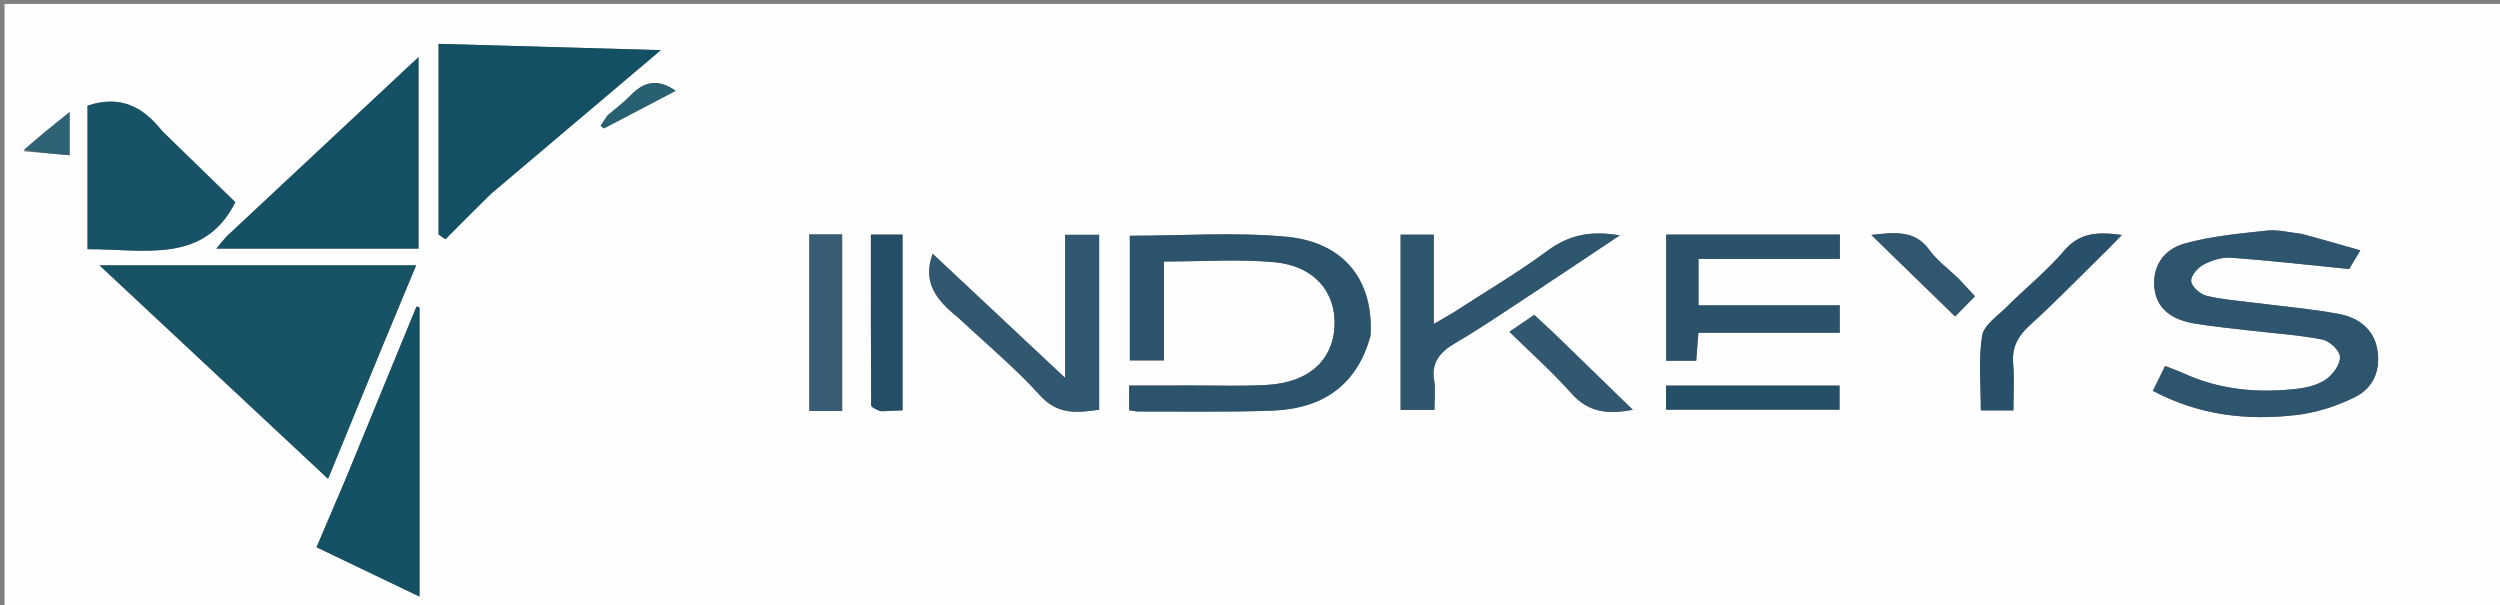 <?xml version="1.0" encoding="UTF-8"?>
<svg xmlns="http://www.w3.org/2000/svg" xmlns:xlink="http://www.w3.org/1999/xlink" width="190px" height="46px" viewBox="0 0 190 46" version="1.1">
<rect x="0" y="0" width="190" height="46" fill="#808080" stroke="none"/>
<g id="surface1">
<path style=" stroke:none;fill-rule:nonzero;fill:rgb(99.608%,99.608%,99.608%);fill-opacity:1;" d="M 124.152 46.301 C 82.77 46.301 41.555 46.301 0.344 46.301 C 0.344 30.969 0.344 15.637 0.344 0.301 C 63.676 0.301 127.008 0.301 190.344 0.301 C 190.344 15.637 190.344 30.969 190.344 46.301 C 168.336 46.301 146.328 46.301 124.152 46.301 M 29.035 26.41 C 29.887 24.355 30.738 22.301 31.625 20.164 C 23.594 20.164 15.766 20.164 7.562 20.164 C 13.465 25.68 19.129 30.969 24.934 36.391 C 26.309 33.031 27.617 29.828 29.035 26.41 M 37.383 14.676 C 41.562 11.141 45.738 7.605 50.219 3.812 C 44.316 3.645 38.828 3.488 33.332 3.332 C 33.332 8.266 33.332 13.043 33.332 17.824 C 33.504 17.945 33.68 18.062 33.852 18.184 C 34.969 17.059 36.082 15.938 37.383 14.676 M 17.145 18.043 C 16.934 18.297 16.727 18.547 16.441 18.895 C 21.703 18.895 26.758 18.895 31.805 18.895 C 31.805 14.027 31.805 9.25 31.805 4.34 C 26.875 8.945 22.094 13.414 17.145 18.043 M 104.168 25.438 C 104.414 21.348 102.184 18.41 97.789 17.996 C 93.855 17.625 89.836 17.918 85.867 17.918 C 85.867 21.066 85.867 24.223 85.867 27.391 C 86.738 27.391 87.5 27.391 88.461 27.391 C 88.461 24.805 88.461 22.312 88.461 19.875 C 91.387 19.875 94.137 19.68 96.84 19.926 C 99.891 20.203 101.566 22.211 101.422 24.832 C 101.285 27.383 99.461 29.051 96.391 29.246 C 94.512 29.367 92.621 29.293 90.734 29.297 C 89.102 29.305 87.465 29.301 85.812 29.301 C 85.812 30.055 85.812 30.598 85.812 31.176 C 86.082 31.215 86.305 31.273 86.523 31.273 C 89.895 31.266 93.27 31.328 96.637 31.211 C 100.672 31.066 103.148 29.168 104.168 25.438 M 174.828 17.758 C 173.984 17.668 173.117 17.434 172.297 17.523 C 170.18 17.758 168.016 17.945 166.004 18.516 C 164.383 18.977 163.566 20.301 163.734 21.891 C 163.902 23.477 165.074 24.293 166.73 24.578 C 168.18 24.824 169.652 24.961 171.121 25.133 C 172.922 25.348 174.75 25.457 176.516 25.809 C 177.07 25.922 177.824 26.656 177.84 27.121 C 177.859 27.691 177.336 28.43 176.793 28.82 C 176.211 29.238 175.355 29.457 174.586 29.547 C 171.59 29.895 168.676 29.625 165.945 28.367 C 165.52 28.172 165.066 28.023 164.547 27.816 C 164.195 28.531 163.914 29.105 163.621 29.703 C 167.129 31.57 170.77 31.977 174.508 31.543 C 176.039 31.367 177.602 30.863 178.949 30.195 C 180.465 29.449 180.941 28.031 180.668 26.523 C 180.41 25.074 179.316 24.152 177.77 23.863 C 175.664 23.469 173.508 23.289 171.375 23.016 C 170.137 22.855 168.875 22.773 167.684 22.477 C 167.195 22.355 166.566 21.777 166.531 21.371 C 166.496 20.961 167.012 20.355 167.473 20.109 C 168.078 19.781 168.887 19.535 169.574 19.586 C 172.473 19.797 175.359 20.129 178.535 20.445 C 178.609 20.324 178.922 19.801 179.387 19.027 C 177.887 18.594 176.5 18.199 174.828 17.758 M 12.262 9.902 C 10.891 8.145 9.176 7.191 6.652 8.031 C 6.652 11.625 6.652 15.219 6.652 18.938 C 10.93 18.922 15.523 20.098 17.883 15.367 C 16.172 13.695 14.301 11.875 12.262 9.902 M 26.309 36.324 C 25.57 38.051 24.828 39.777 24.055 41.59 C 26.695 42.852 29.211 44.059 31.883 45.34 C 31.883 37.828 31.883 30.59 31.883 23.355 C 31.809 23.336 31.73 23.32 31.652 23.301 C 29.898 27.566 28.141 31.832 26.309 36.324 M 131.203 25.289 C 134.086 25.289 136.973 25.289 139.82 25.289 C 139.82 24.48 139.82 23.902 139.82 23.207 C 136.191 23.207 132.672 23.207 129.086 23.207 C 129.086 22.008 129.086 20.934 129.086 19.672 C 132.75 19.672 136.309 19.672 139.828 19.672 C 139.828 18.938 139.828 18.398 139.828 17.828 C 135.371 17.828 130.996 17.828 126.633 17.828 C 126.633 21.102 126.633 24.293 126.633 27.414 C 127.488 27.414 128.203 27.414 128.914 27.414 C 128.973 26.668 129.023 26.027 129.078 25.289 C 129.742 25.289 130.305 25.289 131.203 25.289 M 72.887 24.199 C 74.957 26.141 77.172 27.98 79.051 30.059 C 80.391 31.539 81.867 31.383 83.535 31.137 C 83.535 26.656 83.535 22.25 83.535 17.844 C 82.66 17.844 81.891 17.844 80.945 17.844 C 80.945 21.43 80.945 24.91 80.945 28.715 C 77.441 25.426 74.199 22.391 70.883 19.285 C 70.082 21.457 71.168 22.824 72.887 24.199 M 110.414 23.785 C 110.012 24.02 109.609 24.254 108.969 24.625 C 108.969 22.199 108.969 20.02 108.969 17.836 C 108.027 17.836 107.254 17.836 106.445 17.836 C 106.445 22.336 106.445 26.742 106.445 31.152 C 107.34 31.152 108.145 31.152 109.016 31.152 C 109.016 30.316 109.113 29.602 108.996 28.914 C 108.77 27.598 109.387 26.781 110.605 26.07 C 112.504 24.961 114.305 23.727 116.133 22.527 C 118.41 21.027 120.668 19.508 123.102 17.887 C 120.828 17.5 119.188 17.887 117.605 19.059 C 115.387 20.703 112.957 22.129 110.414 23.785 M 160.203 18.945 C 160.516 18.621 160.832 18.297 161.258 17.859 C 159.426 17.605 158.047 17.676 156.883 19.043 C 155.59 20.566 153.969 21.871 152.531 23.301 C 151.824 24.004 150.758 24.727 150.637 25.531 C 150.352 27.387 150.543 29.301 150.543 31.188 C 151.48 31.188 152.199 31.188 153.02 31.188 C 153.02 29.945 153.098 28.785 153 27.637 C 152.895 26.441 153.324 25.566 154.289 24.695 C 156.281 22.898 158.125 20.973 160.203 18.945 M 64.004 28.574 C 64.004 25.016 64.004 21.453 64.004 17.812 C 63.078 17.812 62.309 17.812 61.508 17.812 C 61.508 22.324 61.508 26.77 61.508 31.234 C 62.375 31.234 63.133 31.234 64.004 31.234 C 64.004 30.367 64.004 29.617 64.004 28.574 M 67.07 31.258 C 67.562 31.234 68.059 31.211 68.59 31.184 C 68.59 26.688 68.59 22.293 68.59 17.832 C 67.777 17.832 67.066 17.832 66.188 17.832 C 66.188 22.188 66.18 26.496 66.207 30.805 C 66.211 30.953 66.551 31.102 67.07 31.258 M 131.871 29.305 C 130.117 29.305 128.367 29.305 126.621 29.305 C 126.621 30.047 126.621 30.617 126.621 31.137 C 131.109 31.137 135.469 31.137 139.805 31.137 C 139.805 30.48 139.805 29.949 139.805 29.305 C 137.211 29.305 134.711 29.305 131.871 29.305 M 118.016 25.242 C 117.559 24.82 117.102 24.395 116.602 23.93 C 115.91 24.398 115.336 24.789 114.715 25.215 C 116.355 26.828 118.008 28.293 119.438 29.906 C 120.668 31.297 122.125 31.531 124.09 31.141 C 122.055 29.164 120.117 27.281 118.016 25.242 M 148.789 21.117 C 148.055 20.41 147.191 19.781 146.621 18.984 C 145.551 17.492 144.059 17.645 142.219 17.855 C 144.414 19.988 146.461 21.98 148.59 24.055 C 149.16 23.469 149.625 23 150.098 22.52 C 149.672 22.055 149.316 21.664 148.789 21.117 M 1.777 11.5 C 2.941 11.602 4.109 11.699 5.289 11.797 C 5.289 10.602 5.289 9.695 5.289 8.52 C 3.988 9.559 2.918 10.418 1.777 11.5 M 46.129 8.809 C 45.965 9.062 45.805 9.312 45.645 9.562 C 45.73 9.629 45.816 9.691 45.902 9.758 C 47.711 8.809 49.523 7.863 51.355 6.902 C 49.902 5.887 48.852 6.273 47.883 7.289 C 47.41 7.785 46.836 8.203 46.129 8.809 Z M 46.129 8.809 "/>
<path style=" stroke:none;fill-rule:nonzero;fill:rgb(9.02%,32.157%,39.608%);fill-opacity:1;" d="M 28.98 26.52 C 27.617 29.828 26.309 33.031 24.934 36.391 C 19.129 30.969 13.465 25.68 7.562 20.164 C 15.766 20.164 23.594 20.164 31.625 20.164 C 30.738 22.301 29.887 24.355 28.98 26.52 Z M 28.98 26.52 "/>
<path style=" stroke:none;fill-rule:nonzero;fill:rgb(7.451%,31.373%,38.824%);fill-opacity:1;" d="M 37.289 14.746 C 36.082 15.938 34.969 17.059 33.852 18.184 C 33.68 18.062 33.504 17.945 33.332 17.824 C 33.332 13.043 33.332 8.266 33.332 3.332 C 38.828 3.488 44.316 3.645 50.219 3.812 C 45.738 7.605 41.562 11.141 37.289 14.746 Z M 37.289 14.746 "/>
<path style=" stroke:none;fill-rule:nonzero;fill:rgb(8.235%,31.765%,39.216%);fill-opacity:1;" d="M 17.23 17.961 C 22.094 13.414 26.875 8.945 31.805 4.34 C 31.805 9.25 31.805 14.027 31.805 18.895 C 26.758 18.895 21.703 18.895 16.441 18.895 C 16.727 18.547 16.934 18.297 17.23 17.961 Z M 17.23 17.961 "/>
<path style=" stroke:none;fill-rule:nonzero;fill:rgb(17.255%,32.549%,42.353%);fill-opacity:1;" d="M 104.152 25.566 C 103.148 29.168 100.672 31.066 96.637 31.211 C 93.27 31.328 89.895 31.266 86.523 31.273 C 86.305 31.273 86.082 31.215 85.812 31.176 C 85.812 30.598 85.812 30.055 85.812 29.301 C 87.465 29.301 89.102 29.305 90.734 29.297 C 92.621 29.293 94.512 29.367 96.391 29.246 C 99.461 29.051 101.285 27.383 101.422 24.832 C 101.566 22.211 99.891 20.203 96.84 19.926 C 94.137 19.68 91.387 19.875 88.461 19.875 C 88.461 22.312 88.461 24.805 88.461 27.391 C 87.5 27.391 86.738 27.391 85.867 27.391 C 85.867 24.223 85.867 21.066 85.867 17.918 C 89.836 17.918 93.855 17.625 97.789 17.996 C 102.184 18.41 104.414 21.348 104.152 25.566 Z M 104.152 25.566 "/>
<path style=" stroke:none;fill-rule:nonzero;fill:rgb(18.039%,33.333%,43.137%);fill-opacity:1;" d="M 174.973 17.781 C 176.5 18.199 177.887 18.594 179.387 19.027 C 178.922 19.801 178.609 20.324 178.535 20.445 C 175.359 20.129 172.473 19.797 169.574 19.586 C 168.887 19.535 168.078 19.781 167.473 20.109 C 167.012 20.355 166.496 20.961 166.531 21.371 C 166.566 21.777 167.195 22.355 167.684 22.477 C 168.875 22.773 170.137 22.855 171.375 23.016 C 173.508 23.289 175.664 23.469 177.77 23.863 C 179.316 24.152 180.41 25.074 180.668 26.523 C 180.941 28.031 180.465 29.449 178.949 30.195 C 177.602 30.863 176.039 31.367 174.508 31.543 C 170.77 31.977 167.129 31.57 163.621 29.703 C 163.914 29.105 164.195 28.531 164.547 27.816 C 165.066 28.023 165.52 28.172 165.945 28.367 C 168.676 29.625 171.59 29.895 174.586 29.547 C 175.355 29.457 176.211 29.238 176.793 28.82 C 177.336 28.43 177.859 27.691 177.84 27.121 C 177.824 26.656 177.07 25.922 176.516 25.809 C 174.75 25.457 172.922 25.348 171.121 25.133 C 169.652 24.961 168.18 24.824 166.73 24.578 C 165.074 24.293 163.902 23.477 163.734 21.891 C 163.566 20.301 164.383 18.977 166.004 18.516 C 168.016 17.945 170.18 17.758 172.297 17.523 C 173.117 17.434 173.984 17.668 174.973 17.781 Z M 174.973 17.781 "/>
<path style=" stroke:none;fill-rule:nonzero;fill:rgb(9.02%,32.157%,40%);fill-opacity:1;" d="M 12.348 9.98 C 14.301 11.875 16.172 13.695 17.883 15.367 C 15.523 20.098 10.93 18.922 6.652 18.938 C 6.652 15.219 6.652 11.625 6.652 8.031 C 9.176 7.191 10.891 8.145 12.348 9.98 Z M 12.348 9.98 "/>
<path style=" stroke:none;fill-rule:nonzero;fill:rgb(8.235%,31.765%,39.216%);fill-opacity:1;" d="M 26.348 36.211 C 28.141 31.832 29.898 27.566 31.652 23.301 C 31.73 23.32 31.809 23.336 31.883 23.355 C 31.883 30.59 31.883 37.828 31.883 45.34 C 29.211 44.059 26.695 42.852 24.055 41.59 C 24.828 39.777 25.57 38.051 26.348 36.211 Z M 26.348 36.211 "/>
<path style=" stroke:none;fill-rule:nonzero;fill:rgb(16.471%,32.157%,41.961%);fill-opacity:1;" d="M 131.035 25.289 C 130.305 25.289 129.742 25.289 129.078 25.289 C 129.023 26.027 128.973 26.668 128.914 27.414 C 128.203 27.414 127.488 27.414 126.633 27.414 C 126.633 24.293 126.633 21.102 126.633 17.828 C 130.996 17.828 135.371 17.828 139.828 17.828 C 139.828 18.398 139.828 18.938 139.828 19.672 C 136.309 19.672 132.75 19.672 129.086 19.672 C 129.086 20.934 129.086 22.008 129.086 23.207 C 132.672 23.207 136.191 23.207 139.82 23.207 C 139.82 23.902 139.82 24.48 139.82 25.289 C 136.973 25.289 134.086 25.289 131.035 25.289 Z M 131.035 25.289 "/>
<path style=" stroke:none;fill-rule:nonzero;fill:rgb(19.608%,34.51%,44.314%);fill-opacity:1;" d="M 72.805 24.117 C 71.168 22.824 70.082 21.457 70.883 19.285 C 74.199 22.391 77.441 25.426 80.945 28.715 C 80.945 24.91 80.945 21.43 80.945 17.844 C 81.891 17.844 82.66 17.844 83.535 17.844 C 83.535 22.25 83.535 26.656 83.535 31.137 C 81.867 31.383 80.391 31.539 79.051 30.059 C 77.172 27.98 74.957 26.141 72.805 24.117 Z M 72.805 24.117 "/>
<path style=" stroke:none;fill-rule:nonzero;fill:rgb(18.431%,33.725%,43.529%);fill-opacity:1;" d="M 110.516 23.715 C 112.957 22.129 115.387 20.703 117.605 19.059 C 119.188 17.887 120.828 17.5 123.102 17.887 C 120.668 19.508 118.41 21.027 116.133 22.527 C 114.305 23.727 112.504 24.961 110.605 26.07 C 109.387 26.781 108.77 27.598 108.996 28.914 C 109.113 29.602 109.016 30.316 109.016 31.152 C 108.145 31.152 107.34 31.152 106.445 31.152 C 106.445 26.742 106.445 22.336 106.445 17.836 C 107.254 17.836 108.027 17.836 108.969 17.836 C 108.969 20.02 108.969 22.199 108.969 24.625 C 109.609 24.254 110.012 24.02 110.516 23.715 Z M 110.516 23.715 "/>
<path style=" stroke:none;fill-rule:nonzero;fill:rgb(15.686%,31.373%,41.569%);fill-opacity:1;" d="M 160.117 19.023 C 158.125 20.973 156.281 22.898 154.289 24.695 C 153.324 25.566 152.895 26.441 153 27.637 C 153.098 28.785 153.02 29.945 153.02 31.188 C 152.199 31.188 151.48 31.188 150.543 31.188 C 150.543 29.301 150.352 27.387 150.637 25.531 C 150.758 24.727 151.824 24.004 152.531 23.301 C 153.969 21.871 155.59 20.566 156.883 19.043 C 158.047 17.676 159.426 17.605 161.258 17.859 C 160.832 18.297 160.516 18.621 160.117 19.023 Z M 160.117 19.023 "/>
<path style=" stroke:none;fill-rule:nonzero;fill:rgb(21.569%,36.078%,45.49%);fill-opacity:1;" d="M 64.004 28.723 C 64.004 29.617 64.004 30.367 64.004 31.234 C 63.133 31.234 62.375 31.234 61.508 31.234 C 61.508 26.77 61.508 22.324 61.508 17.812 C 62.309 17.812 63.078 17.812 64.004 17.812 C 64.004 21.453 64.004 25.016 64.004 28.723 Z M 64.004 28.723 "/>
<path style=" stroke:none;fill-rule:nonzero;fill:rgb(14.118%,30.196%,40.392%);fill-opacity:1;" d="M 66.902 31.254 C 66.551 31.102 66.211 30.953 66.207 30.805 C 66.18 26.496 66.188 22.188 66.188 17.832 C 67.066 17.832 67.777 17.832 68.59 17.832 C 68.59 22.293 68.59 26.688 68.59 31.184 C 68.059 31.211 67.562 31.234 66.902 31.254 Z M 66.902 31.254 "/>
<path style=" stroke:none;fill-rule:nonzero;fill:rgb(14.51%,30.588%,40.392%);fill-opacity:1;" d="M 132.039 29.305 C 134.711 29.305 137.211 29.305 139.805 29.305 C 139.805 29.949 139.805 30.48 139.805 31.137 C 135.469 31.137 131.109 31.137 126.621 31.137 C 126.621 30.617 126.621 30.047 126.621 29.305 C 128.367 29.305 130.117 29.305 132.039 29.305 Z M 132.039 29.305 "/>
<path style=" stroke:none;fill-rule:nonzero;fill:rgb(19.216%,34.51%,43.922%);fill-opacity:1;" d="M 118.098 25.32 C 120.117 27.281 122.055 29.164 124.09 31.141 C 122.125 31.531 120.668 31.297 119.438 29.906 C 118.008 28.293 116.355 26.828 114.715 25.215 C 115.336 24.789 115.91 24.398 116.602 23.93 C 117.102 24.395 117.559 24.82 118.098 25.32 Z M 118.098 25.32 "/>
<path style=" stroke:none;fill-rule:nonzero;fill:rgb(18.824%,34.118%,43.529%);fill-opacity:1;" d="M 148.875 21.195 C 149.316 21.664 149.672 22.055 150.098 22.52 C 149.625 23 149.16 23.469 148.59 24.055 C 146.461 21.98 144.414 19.988 142.219 17.855 C 144.059 17.645 145.551 17.492 146.621 18.984 C 147.191 19.781 148.055 20.41 148.875 21.195 Z M 148.875 21.195 "/>
<path style=" stroke:none;fill-rule:nonzero;fill:rgb(18.039%,38.824%,45.882%);fill-opacity:1;" d="M 1.812 11.391 C 2.918 10.418 3.988 9.559 5.289 8.52 C 5.289 9.695 5.289 10.602 5.289 11.797 C 4.109 11.699 2.941 11.602 1.812 11.391 Z M 1.812 11.391 "/>
<path style=" stroke:none;fill-rule:nonzero;fill:rgb(15.686%,37.255%,44.314%);fill-opacity:1;" d="M 46.219 8.734 C 46.836 8.203 47.41 7.785 47.883 7.289 C 48.852 6.273 49.902 5.887 51.355 6.902 C 49.523 7.863 47.711 8.809 45.902 9.758 C 45.816 9.691 45.73 9.629 45.645 9.562 C 45.805 9.312 45.965 9.062 46.219 8.734 Z M 46.219 8.734 "/>
</g>
</svg>
